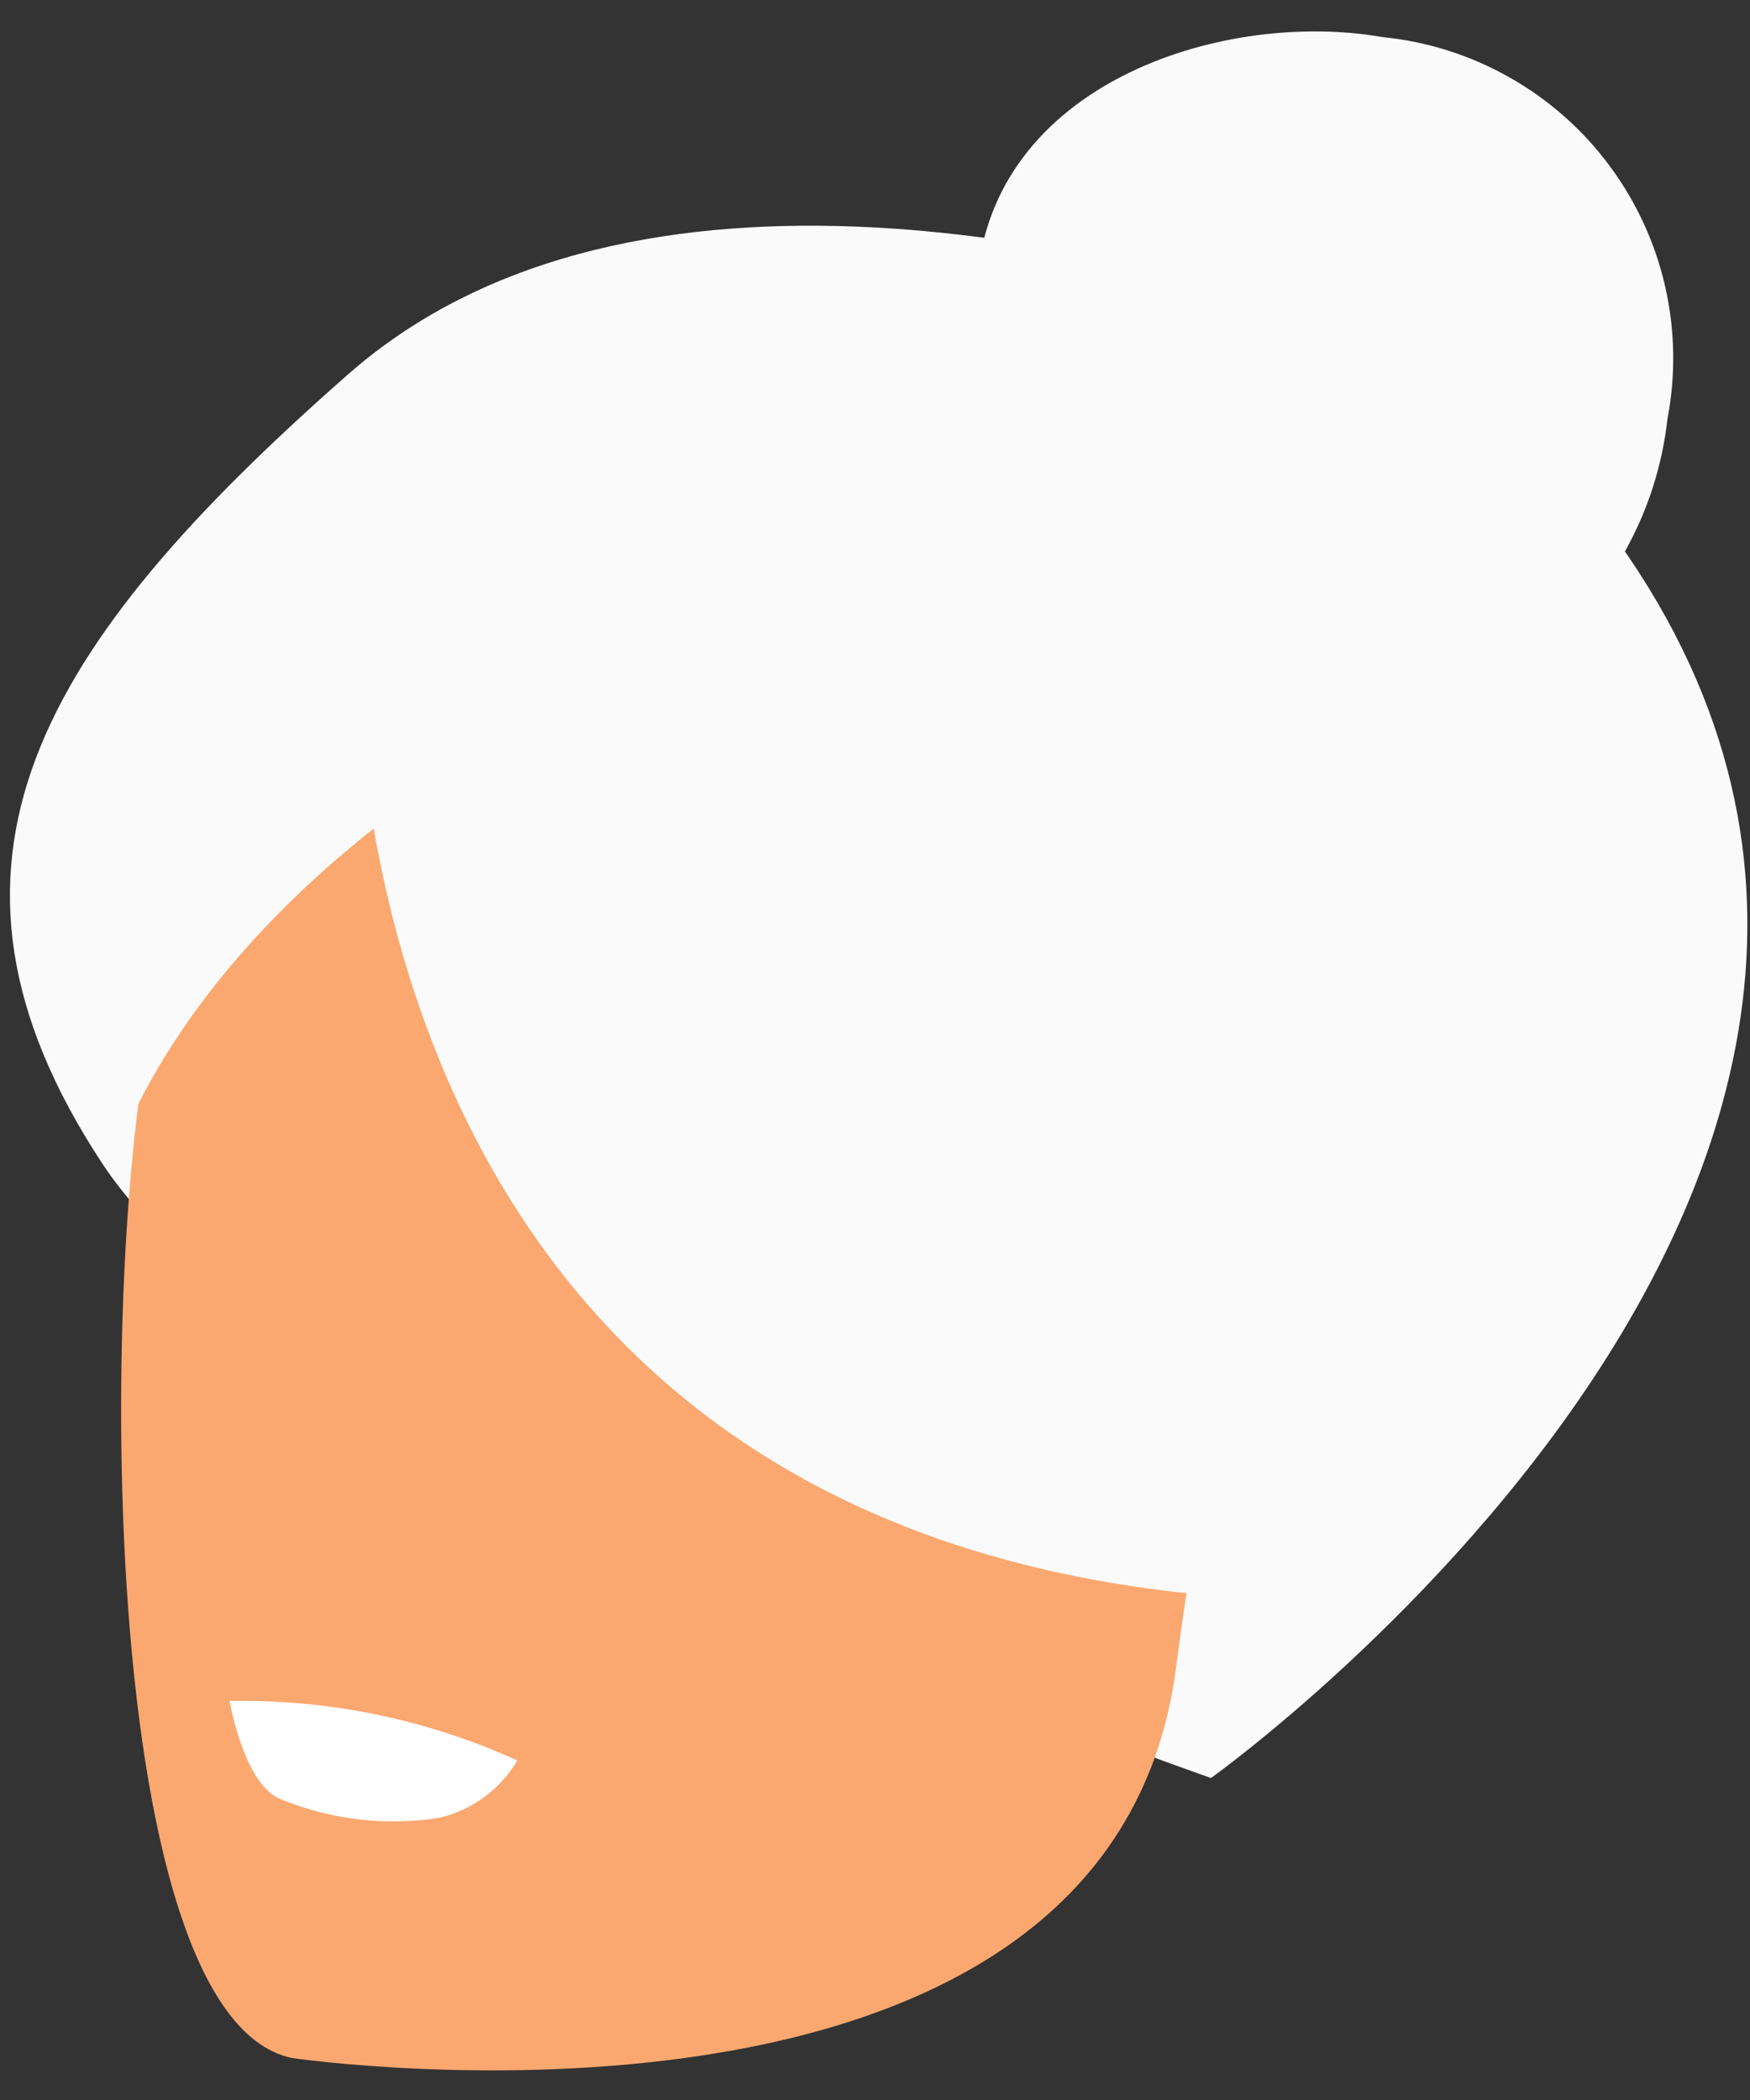 <svg width="25" height="30" viewBox="0 0 25 30" fill="none" xmlns="http://www.w3.org/2000/svg">
<rect x="0" y="0" width="25" height="30" fill="#333333" stroke="none"/>
<path fill-rule="evenodd" clip-rule="evenodd" d="M23.82 5.99C23.941 5.361 23.93 4.713 23.787 4.088C23.644 3.464 23.372 2.876 22.989 2.362C22.607 1.848 22.121 1.42 21.563 1.105C21.005 0.789 20.388 0.593 19.75 0.53C17.53 0.14 14.28 1.14 13.97 3.89C13.66 6.64 15.52 10.09 18.27 10.4C18.924 10.476 19.587 10.423 20.221 10.243C20.854 10.062 21.446 9.758 21.962 9.348C22.477 8.939 22.907 8.431 23.226 7.855C23.545 7.278 23.747 6.645 23.82 5.99Z" fill="#FAFAFA"/>
<path fill-rule="evenodd" clip-rule="evenodd" d="M17.3 25.4C17.3 25.4 30.51 15.98 22.24 6.64C21.435 5.719 20.4 5.029 19.24 4.64C16.1 3.57 9.05 1.76 4.97 5.35C0.57 9.22 -1.35 12.35 1.46 16.62C4.27 20.89 17.3 25.4 17.3 25.4Z" fill="#FAFAFA"/>
<path fill-rule="evenodd" clip-rule="evenodd" d="M4.17 29.4C4.17 29.4 15.85 31.12 16.8 23.83C17.75 16.54 19.91 11.83 12.5 10.45C5.09 9.07 3.26 11.63 2.35 13.99C1.44 16.35 1.16 28.77 4.17 29.4Z" fill="#FBA870"/>
<path fill-rule="evenodd" clip-rule="evenodd" d="M5.09 8.54C5.09 8.54 4.23 22.54 18.67 22.87C18.67 22.87 20.49 4.22 5.09 8.54Z" fill="#FAFAFA"/>
<path fill-rule="evenodd" clip-rule="evenodd" d="M8.11 10.07C8.11 10.07 3.58 12.17 1.79 16.16C1.79 16.16 -2.18 9.04 8.11 10.07Z" fill="#FAFAFA"/>
<path fill-rule="evenodd" clip-rule="evenodd" d="M3.28 24.3C3.28 24.3 3.49 25.53 4.03 25.71C4.739 25.998 5.514 26.088 6.27 25.97C6.503 25.916 6.722 25.816 6.914 25.675C7.107 25.534 7.269 25.355 7.39 25.15C6.101 24.563 4.696 24.273 3.28 24.3Z" fill="white"/>
</svg>
